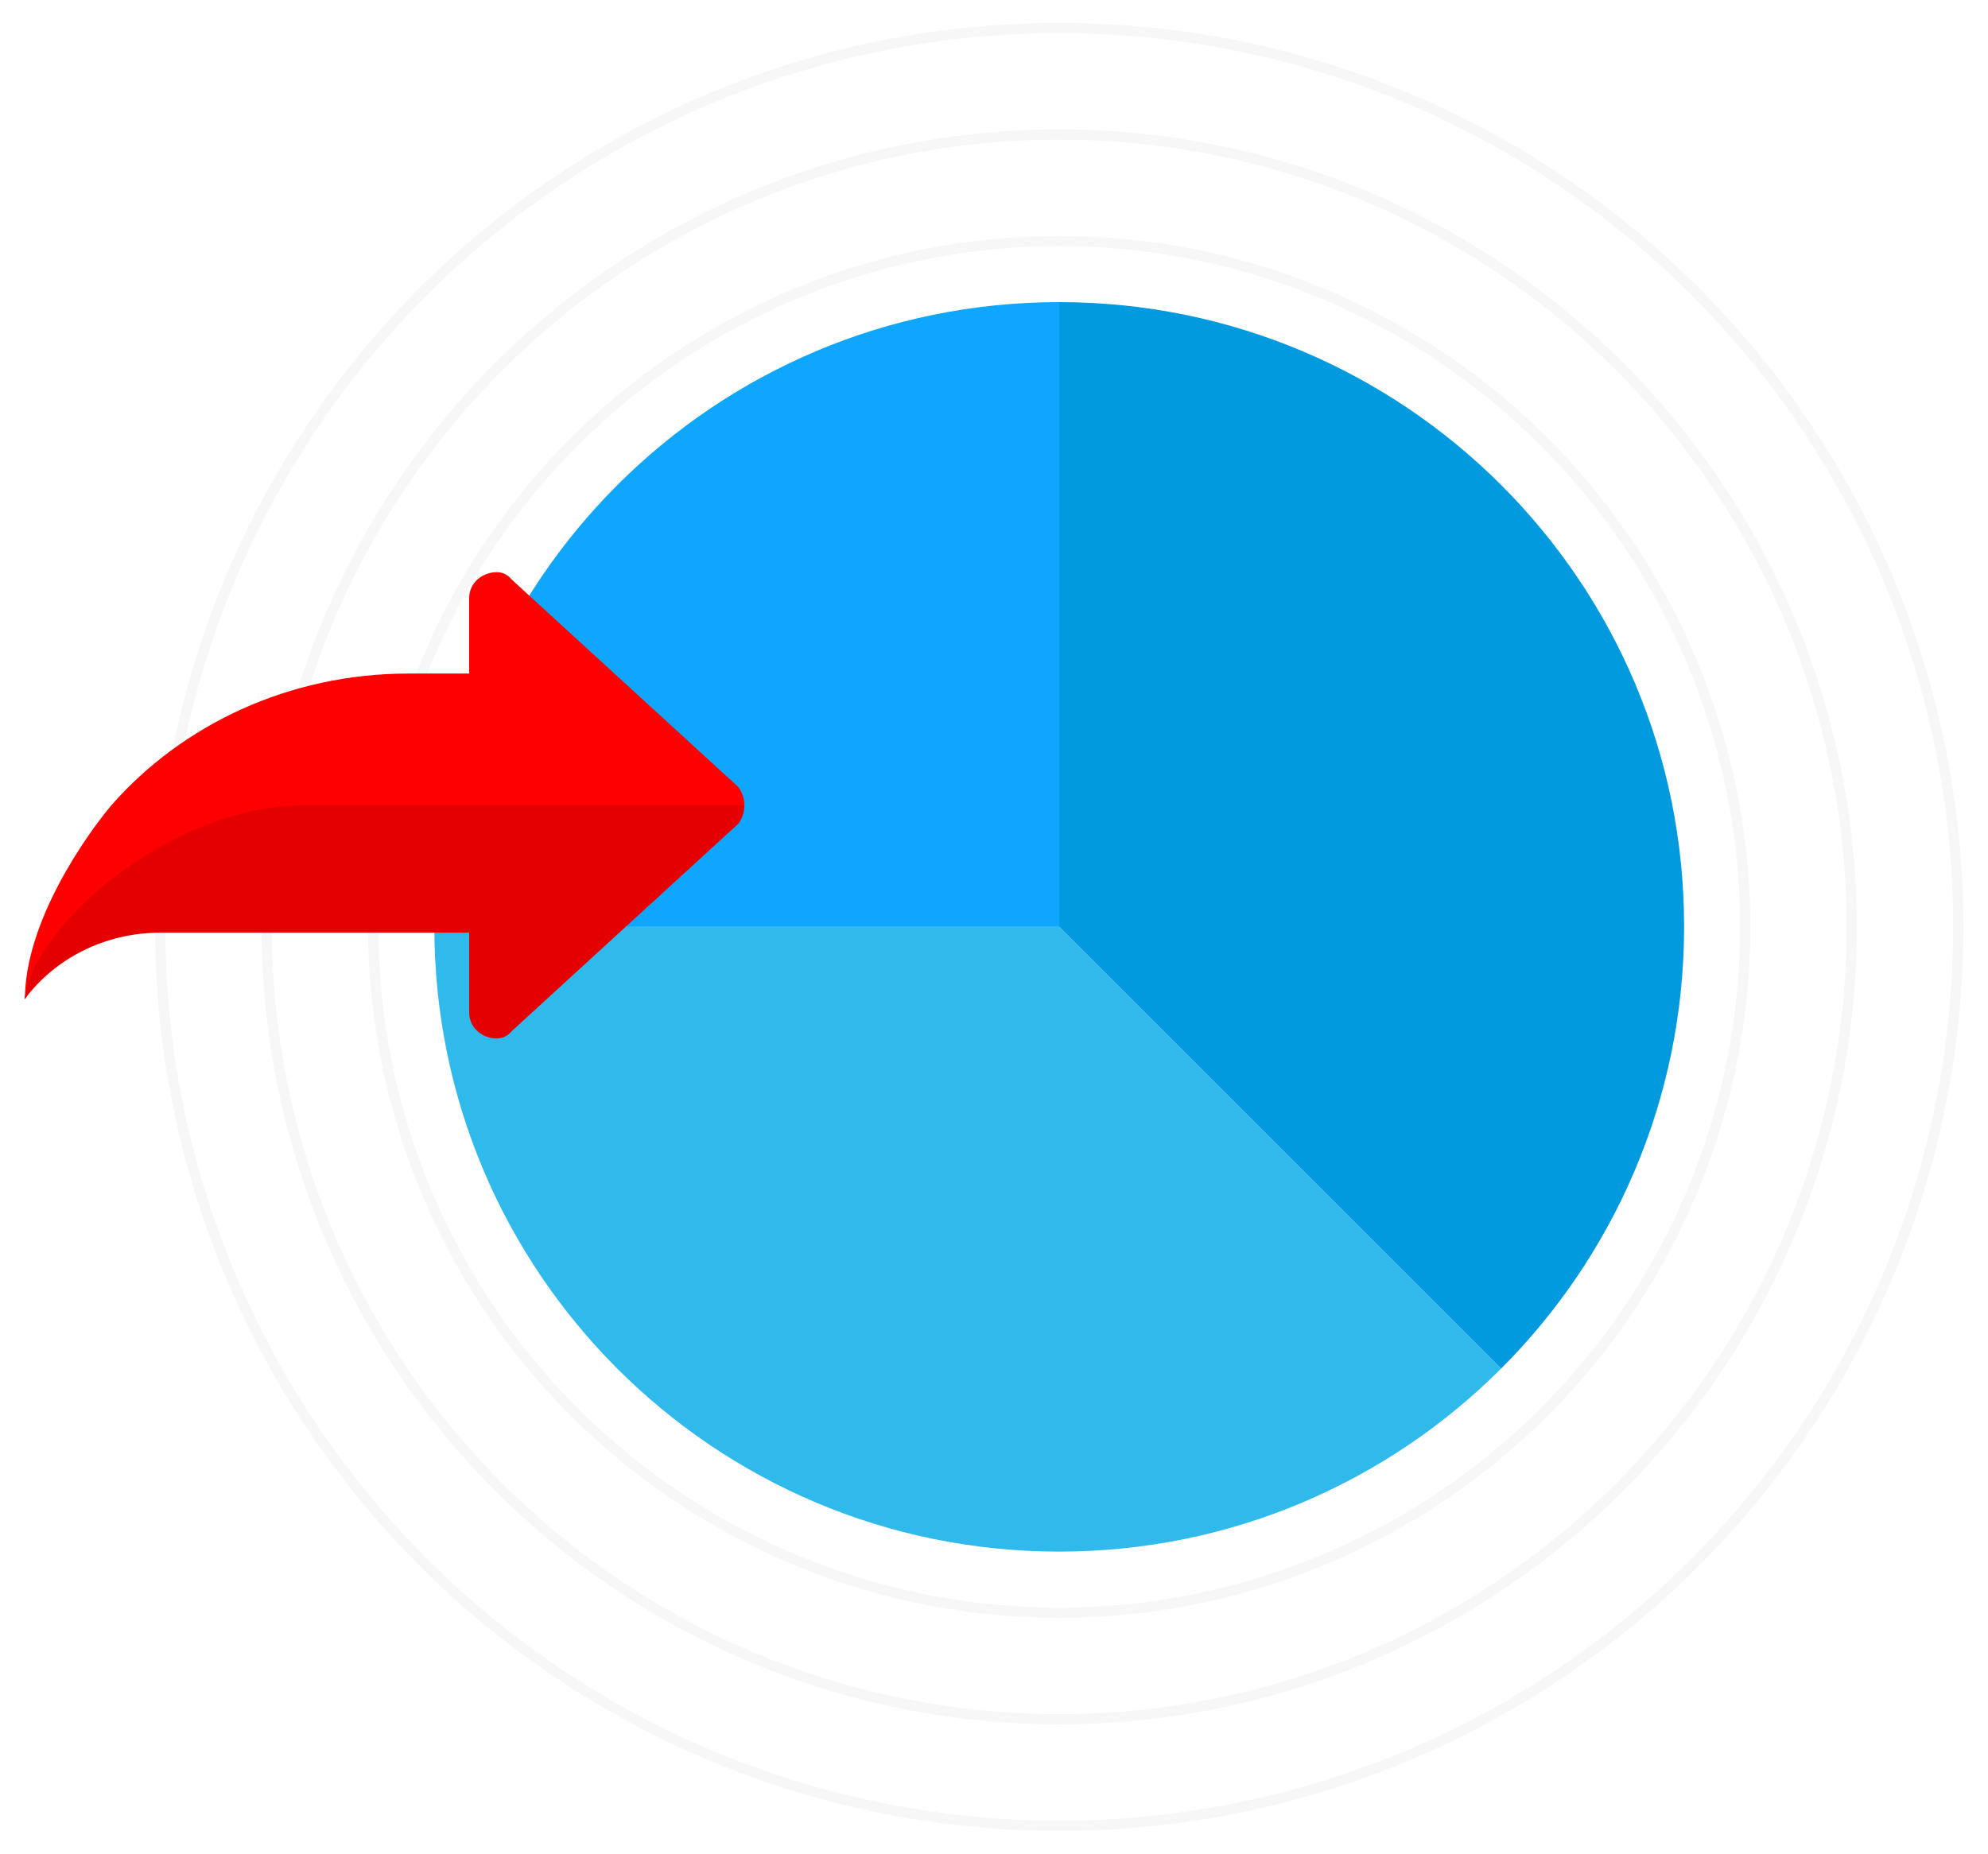 <?xml version="1.0" encoding="utf-8"?>
<!-- Generator: Adobe Illustrator 21.0.0, SVG Export Plug-In . SVG Version: 6.00 Build 0)  -->
<svg version="1.1" id="Camada_1" xmlns="http://www.w3.org/2000/svg" xmlns:xlink="http://www.w3.org/1999/xlink" x="0px" y="0px"
	 viewBox="0 0 582.2 543" enable-background="new 0 0 582.2 543" xml:space="preserve">
<circle opacity="0.3" fill="none" stroke="#E5E5E5" stroke-width="3" stroke-linecap="round" stroke-linejoin="round" stroke-miterlimit="10" cx="310.2" cy="271.5" r="263.3"/>
<circle opacity="0.3" fill="none" stroke="#E5E5E5" stroke-width="3" stroke-linecap="round" stroke-linejoin="round" stroke-miterlimit="10" cx="310.2" cy="271.5" r="232.1"/>
<circle opacity="0.3" fill="none" stroke="#E5E5E5" stroke-width="3" stroke-linecap="round" stroke-linejoin="round" stroke-miterlimit="10" cx="310.2" cy="271.5" r="200.9"/>
<g>
	<path fill="#019ADE" d="M310.2,88.5v183l129.4,129.4c33.1-33.1,53.6-78.9,53.6-129.4C493.3,170.4,411.3,88.5,310.2,88.5z"/>
	<path fill="#0EA6FE" d="M310.2,88.5c-101.1,0-183,81.9-183,183h183V88.5z"/>
	<path fill="#30BAEB" d="M310.2,454.5c50.5,0,96.3-20.5,129.4-53.6L310.2,271.5h-183C127.2,372.6,209.1,454.5,310.2,454.5z"/>
</g>
<path fill="#FF0000" d="M218,235.9c0-2.1-0.7-4-1.8-5.4l-66.3-60.7c-1.3-1.6-2.9-2.2-4.4-2.2c-4.1,0-8.1,3-8.1,7.6v22.1h-17.8
	c-35,0-66.3,15-87,38.6c-7.4,8.8-25.3,34.1-25.3,56.8l10.6-16.6L218,235.9C218,235.9,218,235.9,218,235.9z"/>
<path fill="#E50000" d="M47,273.2h90.4v23.4c0,4.5,3.9,7.6,8.1,7.6c1.6,0,3.1-0.7,4.4-2.2l66.3-60.7c1.1-1.4,1.8-3.3,1.8-5.4
	c0,0-90.1,0-129,0S9.5,271.3,7.2,292.7C16,280.9,30.5,273.2,47,273.2z"/>
</svg>
